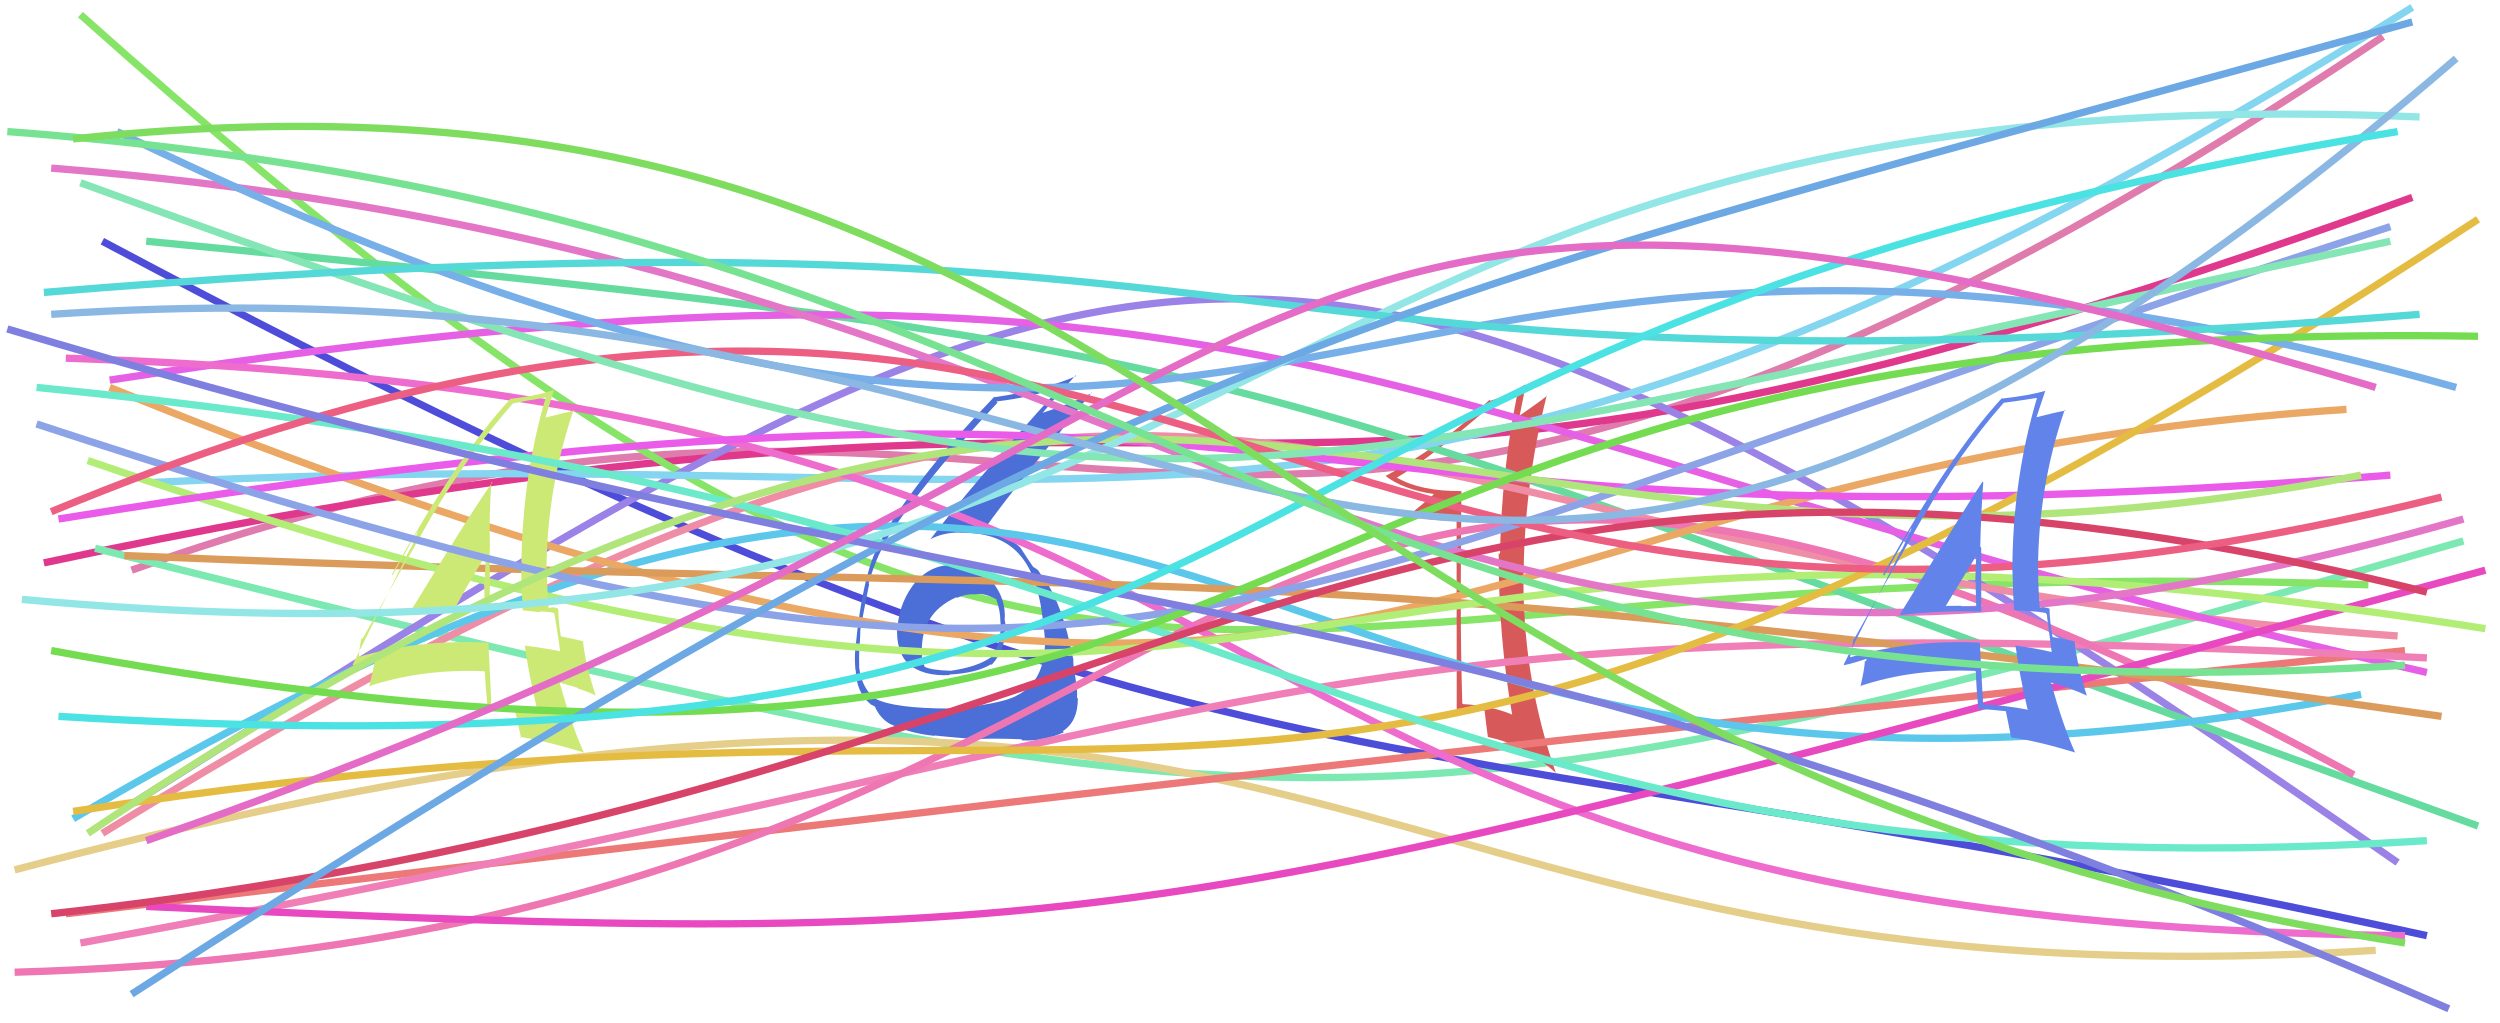 <svg xmlns="http://www.w3.org/2000/svg" width="342" height="140" viewBox="0,0,342,140"><path d="M18 78 C153 30,162 115,326 5" stroke="#df7bad" fill="none"/><path d="M6 77 C184 39,162 88,330 27" stroke="#e0388c" fill="none"/><path d="M13 75 C176 116,185 118,337 74" stroke="#7ce8b2" fill="none"/><path d="M2 119 C188 70,180 139,325 130" stroke="#e5ce89" fill="none"/><path d="M11 2 C151 127,158 74,324 80" stroke="#86e467" fill="none"/><path fill="#d85959" d="M199.97 67.22L199.84 67.09L199.93 67.18Q194.33 67.22 191.10 65.34L191.00 65.25L191.09 65.33Q195.47 62.85 204.09 55.38L204.12 55.41L204.07 55.36Q205.40 55.08 207.69 54.01L207.60 53.92L207.57 53.89Q205.40 64.57 205.20 75.81L205.07 75.68L205.02 75.63Q204.98 87.04 206.87 97.80L206.80 97.73L206.80 97.73Q203.90 96.52 200.13 96.32L200.12 96.30L200.04 96.22Q199.83 88.88 199.83 81.68L199.95 81.80L199.82 81.67Q199.85 74.43 199.92 67.16ZM199.26 71.15L199.28 96.94L199.32 96.99Q201.34 96.85 203.02 97.19L203.02 97.18L203.10 97.26Q203.22 98.46 203.55 100.88L203.59 100.92L203.48 100.81Q208.63 101.86 212.94 105.83L212.99 105.87L212.83 105.72Q208.48 93.15 208.41 79.96L208.47 80.02L208.43 79.99Q208.37 66.86 211.60 54.08L211.48 53.96L211.65 54.13Q210.73 54.89 207.90 56.84L207.81 56.75L207.89 56.83Q208.18 55.44 208.72 52.75L208.65 52.67L208.59 52.62Q206.42 54.15 203.86 54.82L203.86 54.82L203.75 54.71Q197.14 61.08 189.53 65.12L189.51 65.10L189.46 65.05Q191.91 66.97 196.09 67.57L196.08 67.56L196.14 67.63Q195.04 68.61 192.75 70.49L192.82 70.57L192.81 70.55Q195.44 71.24 199.35 71.24L199.34 71.23Z"/><path d="M14 33 C168 115,181 95,332 128" stroke="#4d4dda" fill="none"/><path d="M18 110 C160 20,177 13,328 118" stroke="#9b82e7" fill="none"/><path d="M20 33 C186 49,164 50,339 113" stroke="#66dba0" fill="none"/><path d="M21 66 C158 59,189 89,330 1" stroke="#83d5f0" fill="none"/><path d="M9 125 C170 106,167 106,329 89" stroke="#ec7878" fill="none"/><path d="M14 114 C170 18,171 76,328 87" stroke="#f08da6" fill="none"/><path fill="#4b6ed7" d="M130.78 77.33L130.63 77.18L130.76 77.31Q127.50 77.08 125.31 79.60L125.38 79.68L125.28 79.57Q123.15 82.15 122.81 85.51L122.69 85.39L122.75 85.46Q122.47 89.21 124.39 90.93L124.27 90.81L124.21 90.75Q126.21 92.55 129.92 92.35L129.84 92.27L129.85 92.28Q133.62 92.08 135.57 90.87L135.52 90.82L135.66 90.96Q137.53 88.86 137.53 86.11L137.48 86.05L137.63 86.20Q137.58 85.48 137.44 84.80L137.36 84.72L137.44 84.80Q137.66 81.93 135.71 79.54L135.63 79.46L135.64 79.47Q133.74 77.13 130.78 77.33ZM129.98 96.93L129.88 96.82L129.98 96.93Q122.23 96.91 119.74 95.57L119.79 95.62L119.72 95.55Q117.85 94.15 117.51 91.12L117.65 91.26L117.54 91.15Q117.49 89.95 117.56 88.67L117.52 88.63L117.57 88.69Q117.70 86.87 117.70 86.06L117.88 86.23L117.71 86.07Q118.63 81.13 118.90 79.92L118.95 79.97L118.83 79.85Q119.73 76.52 121.22 74.03L121.07 73.88L121.17 73.98Q125.96 66.32 136.46 55.08L136.35 54.97L136.30 54.92Q141.01 54.38 144.91 52.97L144.92 52.98L144.98 53.03Q132.94 66.30 127.28 73.77L127.27 73.75L127.28 73.77Q128.99 72.85 131.28 72.85L131.30 72.87L131.31 72.88Q137.06 72.78 139.75 76.21L139.76 76.21L139.76 76.22Q142.11 79.11 142.72 85.37L142.83 85.47L142.69 85.34Q142.94 86.73 142.94 87.81L142.99 87.86L142.96 87.83Q142.91 93.30 139.01 95.19L139.03 95.20L139.02 95.20Q136.91 96.31 130.04 96.99ZM134.06 101.21L134.02 101.17L133.94 101.09Q136.20 100.99 139.70 101.13L139.84 101.26L139.87 101.29Q142.78 101.44 145.54 100.17L145.42 100.05L145.39 100.02Q147.45 98.72 147.45 95.55L147.36 95.46L147.32 95.42Q147.44 94.66 147.14 92.91L147.12 92.89L147.16 92.94Q146.82 91.15 146.82 90.34L146.72 90.24L146.87 90.39Q145.22 81.94 142.39 78.58L142.39 78.58L142.35 78.53Q142.28 78.40 142.01 78.00L142.07 78.05L141.54 77.66L141.44 77.63L141.29 77.48Q140.67 76.59 139.59 74.91L139.75 75.06L139.74 75.05Q137.96 73.21 134.46 72.40L134.56 72.50L134.58 72.52Q136.61 69.57 141.86 63.04L141.87 63.05L149.33 53.69L149.38 53.74Q146.57 55.23 142.33 56.57L142.52 56.77L142.44 56.69Q143.97 54.85 147.13 51.35L147.28 51.50L147.22 51.44Q142.98 53.32 136.12 54.33L136.16 54.38L136.04 54.26Q125.94 64.68 120.69 73.43L120.81 73.56L120.74 73.48Q118.01 77.89 117.00 88.93L116.95 88.88L117.00 88.93Q116.89 89.96 117.02 91.64L116.99 91.61L117.07 91.69Q117.13 94.70 119.08 96.32L119.16 96.41L119.12 96.36Q119.90 96.74 119.83 96.80L119.78 96.75L119.66 96.63Q120.43 98.34 121.84 99.08L121.91 99.15L121.81 99.05Q124.44 100.33 127.87 100.67L127.81 100.61L127.81 100.61Q127.84 100.64 134.03 101.18ZM133.53 81.23L133.70 81.39L133.58 81.28Q134.62 81.10 136.30 81.98L136.21 81.89L136.29 81.97Q136.84 83.60 136.84 84.74L136.95 84.85L136.84 84.74Q137.17 88.03 135.49 89.78L135.49 89.78L135.59 89.89Q133.77 91.22 130.07 91.76L129.98 91.67L130.07 91.76Q127.44 91.69 126.50 91.22L126.51 91.23L126.50 91.22Q126.09 90.34 126.09 89.80L126.11 89.82L126.15 89.86Q125.66 83.99 130.84 81.70L130.94 81.80L130.93 81.78Q132.28 81.18 133.62 81.32Z"/><path d="M15 52 C177 27,188 59,332 92" stroke="#e660e6" fill="none"/><path d="M11 129 C181 98,173 82,332 90" stroke="#f07fb7" fill="none"/><path d="M2 133 C181 128,156 16,322 106" stroke="#ee76b2" fill="none"/><path d="M9 49 C192 55,152 126,329 128" stroke="#ed6ccd" fill="none"/><path d="M10 112 C173 16,157 127,323 95" stroke="#5ac7eb" fill="none"/><path d="M20 124 C152 130,156 128,340 78" stroke="#e849c0" fill="none"/><path d="M15 53 C192 125,188 65,321 56" stroke="#eba865" fill="none"/><path d="M17 76 C161 82,172 75,334 98" stroke="#db9b5b" fill="none"/><path d="M12 63 C186 123,162 58,340 86" stroke="#b2ee76" fill="none"/><path d="M8 71 C187 42,165 78,327 65" stroke="#ea5bea" fill="none"/><path d="M7 23 C171 36,186 114,337 71" stroke="#e476c8" fill="none"/><path fill="#cce976" d="M55.84 83.99L55.87 84.02L55.88 84.02Q61.30 83.32 66.95 83.52L67.12 83.69L67.01 83.58Q66.99 79.11 66.99 74.87L66.95 74.84L67.03 74.92Q66.89 70.41 67.23 65.90L67.38 66.05L67.35 66.02Q65.12 68.97 55.90 84.05ZM73.45 97.09L73.37 97.01L73.41 97.04Q70.50 96.56 67.33 96.42L67.34 96.43L67.22 96.31Q67.03 92.28 66.82 87.90L66.69 87.77L66.84 87.92Q57.26 87.42 48.91 89.91L48.98 89.98L49.08 90.08Q49.10 89.02 49.44 87.27L49.58 87.41L49.58 87.42Q52.70 81.79 59.02 70.68L59.10 70.76L59.03 70.69Q64.12 62.05 70.18 55.18L70.18 55.18L70.18 55.19Q71.72 54.85 74.69 54.37L74.76 54.45L74.66 54.35Q71.32 65.75 71.32 78.20L71.38 78.26L71.29 78.17Q71.37 80.88 71.51 83.50L71.50 83.49L73.85 83.75L73.76 83.67Q74.74 83.63 75.81 83.84L75.92 83.94L75.82 83.85Q76.17 85.74 76.64 89.17L76.57 89.10L76.53 89.07Q74.44 88.65 71.81 88.32L71.80 88.31L71.78 88.28Q72.28 91.95 73.49 97.13ZM76.37 83.25L76.33 83.21L76.45 83.33Q76.00 83.08 75.66 83.08L75.66 83.07L75.07 83.17L75.06 83.15Q74.83 80.49 74.83 78.00L74.80 77.98L74.76 77.94Q74.84 66.71 78.47 56.08L78.42 56.02L78.56 56.16Q77.07 56.49 74.51 57.16L74.48 57.13L74.59 57.24Q74.98 55.88 75.78 53.39L75.82 53.42L75.74 53.35Q73.58 54.14 69.94 54.55L69.78 54.38L69.89 54.50Q62.82 62.03 53.60 78.59L53.70 78.69L57.38 72.20L57.34 72.16Q56.67 74.05 56.20 75.06L56.14 75.00L48.24 90.92L48.36 91.04Q49.43 90.70 51.45 90.02L51.54 90.12L51.15 90.40L51.26 90.52Q51.04 91.71 50.50 93.93L50.50 93.92L50.45 93.88Q57.68 91.48 66.23 91.82L66.30 91.89L66.33 91.92Q66.39 93.60 66.73 97.09L66.66 97.03L66.72 97.09Q68.64 97.12 70.52 97.32L70.52 97.32L70.45 97.25Q70.81 98.55 71.28 100.97L71.12 100.81L71.11 100.80Q74.61 101.35 79.93 102.96L79.97 103.00L79.84 102.87Q78.18 99.19 76.56 93.40L76.53 93.37L79.00 94.09L79.15 94.25Q80.23 94.52 81.44 95.12L81.57 95.25L81.50 95.18Q80.03 90.68 79.76 87.72L79.73 87.69L79.76 87.72Q78.76 87.46 76.75 87.06L76.73 87.05L76.72 87.03Q76.37 84.80 76.37 83.25ZM62.18 82.93L62.18 82.92L62.33 83.07Q63.56 80.67 66.32 76.16L66.35 76.19L66.45 76.29Q66.37 77.89 66.30 79.57L66.27 79.55L66.21 79.48Q66.25 81.27 66.32 82.96L66.42 83.06L66.34 82.97Q65.38 82.96 64.37 82.96L64.36 82.95L64.32 82.91Q63.24 82.91 62.16 82.91Z"/><path d="M10 111 C171 86,176 137,339 30" stroke="#e5bc42" fill="none"/><path d="M5 58 C157 108,157 86,327 31" stroke="#8ca3e7" fill="none"/><path d="M16 18 C183 99,176 8,336 53" stroke="#77afe8" fill="none"/><path d="M5 53 C179 70,188 124,332 115" stroke="#6aeaca" fill="none"/><path d="M12 114 C164 12,189 91,323 65" stroke="#afe57a" fill="none"/><path d="M7 125 C162 108,187 45,332 81" stroke="#d84469" fill="none"/><path d="M3 82 C178 98,163 9,331 16" stroke="#92e6e6" fill="none"/><path d="M7 70 C164 5,170 109,334 68" stroke="#ec5f82" fill="none"/><path fill="#6183ea" d="M259.90 84.04L259.99 84.14L260.00 84.14Q265.45 83.48 271.11 83.68L270.98 83.55L271.03 83.60Q271.03 79.16 271.03 74.92L270.88 74.77L270.90 74.79Q270.98 70.49 271.31 65.98L271.33 65.99L271.21 65.88Q269.13 68.98 259.91 84.05ZM277.50 97.14L277.36 96.99L277.47 97.10Q274.43 96.49 271.27 96.36L271.27 96.36L271.30 96.39Q271.04 92.29 270.84 87.92L270.73 87.81L270.83 87.91Q261.30 87.47 252.96 89.96L253.07 90.07L253.06 90.06Q253.23 89.16 253.57 87.41L253.49 87.33L253.63 87.46Q256.73 81.82 263.06 70.72L262.96 70.62L263.10 70.76Q268.04 61.97 274.10 55.11L274.09 55.10L274.09 55.10Q275.77 54.89 278.73 54.42L278.65 54.34L278.68 54.37Q275.29 65.72 275.29 78.17L275.35 78.23L275.31 78.19Q275.37 80.88 275.51 83.50L275.50 83.49L277.69 83.60L277.70 83.61Q278.75 83.65 279.83 83.85L279.87 83.89L279.99 84.01Q280.20 85.77 280.67 89.21L280.60 89.13L280.67 89.20Q278.45 88.66 275.82 88.33L275.81 88.31L275.71 88.21Q276.15 91.82 277.36 97.00ZM280.34 83.22L280.44 83.32L280.38 83.26Q280.02 83.11 279.69 83.11L279.62 83.04L279.04 83.14L279.04 83.13Q278.82 80.48 278.82 77.99L278.92 78.10L278.80 77.98Q278.82 66.69 282.45 56.06L282.38 55.99L282.56 56.17Q281.02 56.44 278.46 57.11L278.55 57.20L278.55 57.20Q279.00 55.90 279.81 53.41L279.79 53.39L279.85 53.45Q277.56 54.12 273.92 54.52L273.77 54.37L273.86 54.46Q266.83 62.03 257.61 78.59L257.75 78.74L261.45 72.27L261.49 72.31Q260.70 74.08 260.23 75.09L260.19 75.05L252.22 90.90L252.30 90.99Q253.48 90.75 255.50 90.07L255.40 89.98L255.25 90.50L255.12 90.38Q255.04 91.71 254.50 93.93L254.56 93.98L254.44 93.86Q261.64 91.44 270.19 91.78L270.31 91.90L270.31 91.90Q270.31 93.51 270.64 97.01L270.69 97.06L270.59 96.96Q272.62 97.10 274.50 97.30L274.39 97.19L274.38 97.18Q274.64 98.39 275.11 100.81L275.22 100.91L275.19 100.89Q278.60 101.34 283.92 102.95L283.95 102.98L283.84 102.87Q282.20 99.22 280.59 93.43L280.52 93.36L283.01 94.10L283.12 94.21Q284.31 94.59 285.52 95.19L285.44 95.11L285.47 95.15Q284.08 90.73 283.81 87.77L283.73 87.68L283.76 87.72Q282.86 87.56 280.84 87.15L280.79 87.10L280.78 87.09Q280.38 84.80 280.38 83.26ZM266.27 83.02L266.34 83.09L266.17 82.91Q267.53 80.64 270.29 76.13L270.37 76.21L270.34 76.18Q270.29 77.81 270.22 79.50L270.25 79.52L270.27 79.54Q270.28 81.30 270.35 82.99L270.32 82.96L270.33 82.97Q269.36 82.94 268.35 82.94L268.28 82.87L268.28 82.87Q267.23 82.89 266.15 82.89Z"/><path d="M11 25 C159 79,159 69,327 33" stroke="#84e5b5" fill="none"/><path d="M6 40 C188 25,156 57,331 43" stroke="#54d8d8" fill="none"/><path d="M7 89 C192 123,155 43,339 46" stroke="#73dc50" fill="none"/><path d="M18 136 C162 43,190 42,330 3" stroke="#6ca8e4" fill="none"/><path d="M1 45 C155 91,188 74,335 138" stroke="#7f7fe0" fill="none"/><path d="M7 43 C173 32,191 133,336 8" stroke="#8bb7e3" fill="none"/><path d="M8 98 C190 109,151 47,328 18" stroke="#4ae2e2" fill="none"/><path d="M20 115 C190 56,162 4,325 53" stroke="#e46cc6" fill="none"/><path d="M1 18 C160 30,168 101,329 91" stroke="#77e392" fill="none"/><path d="M10 19 C161 3,169 104,329 129" stroke="#7edd5f" fill="none"/></svg>